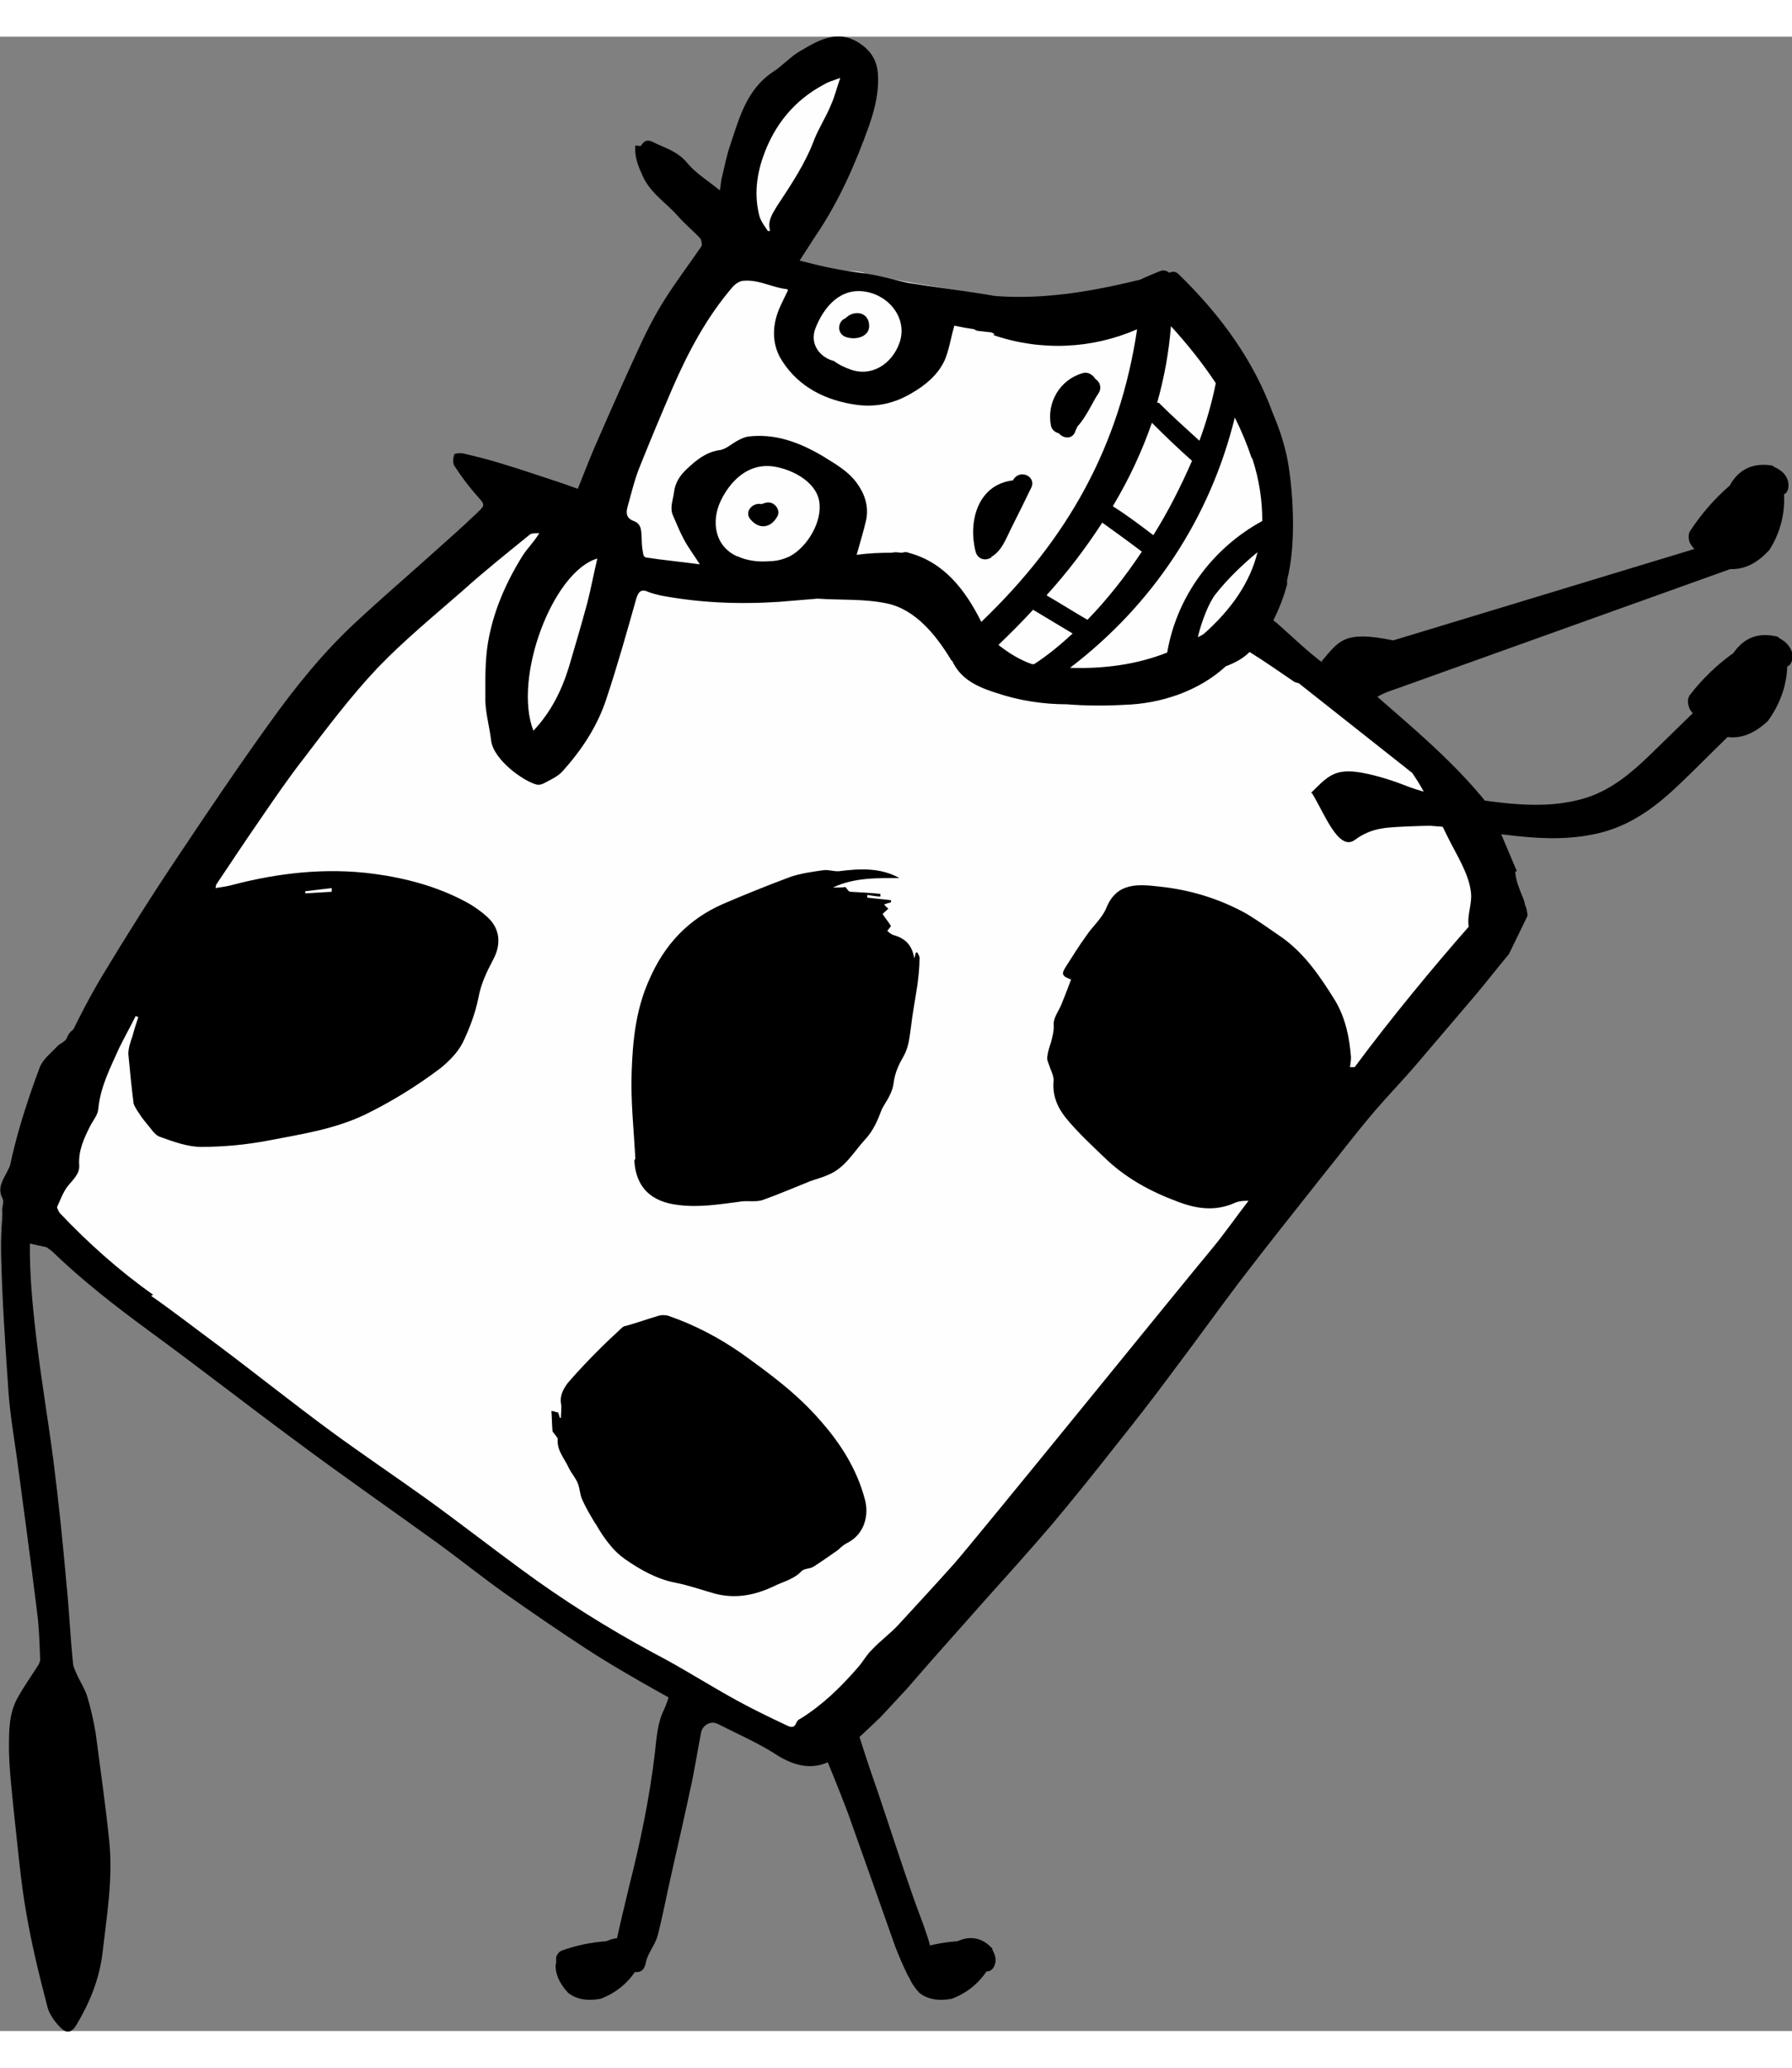 <svg id="_Слой_2" data-name="Слой 2" xmlns="http://www.w3.org/2000/svg" width="260" height="300" viewBox="0 0 33.93 37.76">
  <rect x="0" y="0" width="33.93" height="37.76" fill="#808080" stroke="none"/>
  <defs>
    <style>
      .cls-1 {
        fill: #000000;
      }

      .cls-2 {
        fill: #fefefe;
      }
    </style>
  </defs>
  <g id="_Слой_1-2" data-name="Слой 1">
    <g>

      <g class="hvost">
        <path class="cls-1" d="m1.13,20.18c-.26.55-.41,1.11-.49,1.69-.14.93-.06,1.86.05,2.79.09.77.22,1.52.32,2.29.1.78.18,1.57.25,2.36.05.49.07.97.12,1.46,0,.09.05.18.09.27.06.13.14.25.18.38.07.23.12.46.16.69.09.69.19,1.38.26,2.07.07.71-.05,1.41-.13,2.11-.06.49-.24.93-.49,1.35-.08.14-.18.18-.3.06-.11-.11-.23-.27-.26-.43-.15-.57-.29-1.15-.39-1.73-.11-.62-.16-1.24-.23-1.86-.04-.41-.09-.81-.1-1.22,0-.35-.01-.71.17-1.02.11-.2.24-.38.36-.57.03-.04.06-.1.06-.14-.01-.31-.02-.61-.06-.92-.12-.97-.25-1.93-.38-2.9-.06-.42-.13-.84-.16-1.26-.06-.87-.12-1.75-.14-2.63-.02-1.22.31-2.37.73-3.5.06-.16.22-.28.34-.41.05-.05.14-.08.17-.14.05-.14.14-.19.24-.23l-.35,1.46h0Z"/>
      </g>
      <g>
        <path class="cls-2" d="m21.49,4.75c-.06,0-1.97.26-2.11.24-.14-.01-2.92-.44-3.01-.51-.09-.07-1.1-.06-1.1-.06,0,0-.76-.1-.79-.13-.02-.03.05-.23.05-.23,0,0,.55-.99.85-1.38.29-.39.75-2.02.77-2.09.03-.07-.5-.39-.62-.38-.13,0-.54.4-.77.47-.22.07-.63.83-.69.91-.06.08-.31,1.03-.38,1.2-.07.18-.07.84-.07.84l-.16.32s-.25.41-.32.52c-.07.11-1.18,2.15-1.22,2.44-.04.29-.81,1.98-.81,1.98,0,0-.33.04-.51-.09-.17-.13-.81-.16-1.05.02-.24.17-3.17,2.85-3.24,2.86-.07.01-1.71,2.29-1.86,2.46-.14.17-2.78,4.51-2.84,4.61-.06.11-1.26,2.96-1.26,2.96,0,0,.05.42.13.51.08.09,3.06,2.41,3.19,2.48.13.07,4.17,3.18,4.21,3.25.04.07,3.05,2.07,3.13,2.12.09.05,2.8,1.66,2.8,1.66l1.23.61s.44-.32.71-.56c.27-.24,1.66-1.63,1.85-1.9.19-.27,4.56-5.62,4.66-5.71.1-.09,4.23-5.32,4.26-5.34.02-.01.86-1.06,1.58-1.97-.09-1.06-.6-2-.98-3-.24-.19-.41-.33-.45-.34-.14-.04-3.28-2.47-3.28-2.47,0,0,.17-.41.25-.63.08-.23.29-1.15.39-1.62.1-.47-.63-2.21-.7-2.37-.08-.16-1.35-1.66-1.39-1.74-.04-.08-.4.08-.46.08h0Z"/>
        <path class="cls-1" d="m19.9,7.37c-.09-.44.17-.88.6-1,.1-.03.19.03.24.11.08.05.13.16.06.27-.11.16-.23.45-.4.63-.01.03-.03.06-.04.09-.05.16-.23.14-.31.04-.07-.02-.13-.06-.15-.14h0Z"/>
        <path class="cls-1" d="m11.27,28.15c-.09-.15-.18-.3-.25-.46-.04-.09-.04-.2-.08-.3-.04-.1-.12-.19-.17-.29-.08-.18-.23-.33-.21-.55,0-.02-.03-.05-.05-.08-.02-.03-.05-.05-.05-.08-.01-.13-.01-.26-.02-.37.04,0,.07.02.13.03,0,.01.02.06.03.1,0,0,.02,0,.02,0,0-.09.02-.19,0-.28-.02-.15.05-.27.13-.38.19-.22.39-.43.59-.63.14-.14.29-.28.43-.41.02-.02.05-.04.08-.04.21-.06.41-.13.61-.19.06-.02.14-.02.2,0,.49.17.95.41,1.38.71.53.38,1.06.77,1.49,1.27.39.44.7.93.85,1.51.07.27,0,.64-.34.81-.06.03-.12.08-.17.13-.16.11-.31.22-.47.32-.06.04-.17.03-.22.08-.15.16-.35.2-.53.29-.36.17-.72.24-1.11.14-.25-.07-.5-.16-.76-.21-.35-.07-.65-.24-.94-.44-.1-.07-.2-.16-.28-.26-.11-.13-.2-.27-.28-.41h0Z"/>
        <path class="cls-1" d="m18.84,9.11h0s0,0,0,.01c0,0,0,0,0-.01h0Zm-.07.75c-.13.08-.27.02-.3-.12-.14-.56.04-1.26.71-1.34h0c.11-.22.44-.09.35.13-.13.27-.26.53-.39.79-.1.2-.17.41-.37.53h0Z"/>
        <path class="cls-1" d="m14.42,8.85s.09-.04.15-.03c.11.01.21.15.15.26-.12.22-.34.26-.51.06-.13-.15.05-.33.21-.29h0Z"/>
        <path class="cls-1" d="m16,5.68c-.17-.08-.13-.3.01-.35.13-.14.39-.14.44.08.06.27-.25.35-.45.27h0Z"/>
        <path class="cls-1" d="m12.03,21.24c-.03-.55-.09-1.09-.07-1.64.02-.6.08-1.18.33-1.74.29-.67.74-1.15,1.4-1.44.42-.18.84-.35,1.27-.51.2-.07.43-.1.64-.13.09-.01.2.03.29.02.39-.05.78-.07,1.14.13-.43,0-.86-.01-1.26.18.08,0,.17,0,.24-.01.03.04.06.09.09.09.19.01.38.02.57.04,0,.02,0,.03,0,.05-.08,0-.16-.02-.25-.03,0,.01,0,.03,0,.05.15.02.3.03.45.05,0,.01,0,.02,0,.04-.04.01-.08.02-.13.04.03.04.06.06.08.08-.04.04-.08.07-.11.1.06.09.12.16.16.23l-.07.09s.07.07.12.08c.21.06.35.18.39.44.02-.05.02-.08.03-.11.01,0,.02,0,.03,0,.02.04.05.08.04.13,0,.16-.02.33-.04.49-.04.26-.09.52-.12.78-.03.2-.04.39-.15.58-.09.15-.16.32-.18.49-.02.16-.1.29-.18.42-.01.02-.03.05-.04.07-.08.21-.16.41-.32.58-.22.24-.38.54-.7.67-.11.05-.23.08-.34.12-.3.12-.6.25-.91.36-.14.04-.3,0-.44.03-.38.05-.76.11-1.15.06-.52-.06-.8-.34-.83-.84h0Z"/>
        <path class="cls-1" d="m5.78,16.22c.17-.01.34-.02.5-.03,0-.03,0-.05,0-.07-.17.02-.34.04-.5.06,0,.02,0,.03,0,.05h0Zm-2.92,7.62c.43.3.84.62,1.26.93.72.54,1.42,1.1,2.14,1.63.6.44,1.21.85,1.81,1.28.61.44,1.2.9,1.8,1.34.8.59,1.63,1.11,2.5,1.58.54.28,1.05.61,1.58.9.31.17.62.32.94.47.08.04.15.06.19-.05.01-.03.04-.06.07-.07.42-.26.77-.6,1.09-.97.1-.11.17-.25.28-.35.15-.16.33-.29.48-.45.35-.38.7-.76,1.05-1.15.45-.51,4.45-5.45,4.88-5.96.25-.3.47-.62.71-.93-.07,0-.17,0-.26.04-.38.17-.74.11-1.1-.03-.51-.19-.98-.45-1.37-.83-.25-.24-.51-.48-.73-.75-.16-.2-.26-.43-.23-.71,0-.1-.06-.2-.09-.3-.02-.05-.04-.1-.03-.15.01-.09.04-.18.07-.27.03-.12.06-.22.05-.35,0-.13.11-.26.16-.4.06-.15.12-.3.17-.44-.17-.06-.19-.1-.1-.24.13-.2.25-.4.39-.59.12-.18.3-.33.38-.53.2-.49.62-.44.99-.4.59.06,1.15.23,1.67.52.23.14.45.3.67.45.43.31.72.74,1,1.19.2.34.27.7.3,1.07,0,.06-.01.13-.02.19.03,0,.06,0,.09,0,.68-.92,1.51-1.92,2.16-2.66-.04-.21.07-.43.04-.66-.04-.34-.27-.7-.42-1-.16-.33-.33-.66-.52-.98-.05-.09-.11-.18-.17-.27-.96-.76-2.1-1.66-2.1-1.66l-.05-.04s-.06-.01-.09-.03c-.28-.19-.55-.38-.84-.56-.13.13-.29.21-.45.27-.51.47-1.23.71-1.92.73-.35.02-.72.02-1.09-.01-.45,0-.91-.07-1.35-.22-.48-.15-.69-.33-.82-.6-.02-.01-.03-.03-.04-.05-.27-.44-.66-.93-1.2-1.04-.42-.09-.88-.06-1.31-.09-.24.02-.49.04-.73.06-.75.05-1.5.02-2.24-.12-.08-.02-.17-.04-.24-.07-.13-.06-.18,0-.22.12-.18.64-.36,1.28-.57,1.91-.17.52-.47.97-.83,1.37-.09.1-.23.16-.36.23-.04.02-.09.03-.13.02-.24-.06-.81-.46-.86-.83-.03-.25-.1-.5-.11-.74,0-.37-.01-.76.05-1.12.1-.59.34-1.14.66-1.65.09-.14.21-.25.31-.42-.06,0-.13,0-.17.02-.43.35-.87.7-1.28,1.07-.55.48-1.11.94-1.61,1.46-.51.54-.96,1.14-1.41,1.73-.28.36-.54.74-.8,1.12-.29.42-.57.84-.85,1.26,0,.01,0,.03-.01.06.11-.02.22-.03.32-.06.88-.23,1.78-.33,2.68-.21.6.08,1.2.24,1.74.53.15.08.29.18.41.29.23.21.27.5.11.8-.12.23-.23.45-.28.72-.06.3-.17.59-.3.86-.1.19-.26.35-.42.48-.45.34-.92.63-1.43.88-.59.28-1.21.37-1.83.49-.42.08-.85.12-1.27.12-.26,0-.53-.1-.78-.19-.1-.03-.18-.17-.26-.26-.07-.08-.12-.16-.18-.25-.02-.04-.05-.08-.06-.12-.04-.31-.07-.62-.1-.94,0-.11.04-.23.08-.34.03-.12.07-.24.11-.36-.02,0-.03-.01-.05-.02-.1.2-.21.4-.31.6-.17.38-.36.74-.4,1.17-.01.11-.1.21-.15.31-.12.24-.23.47-.21.75.01.17-.13.28-.23.41-.08.11-.13.25-.19.38,0,.02.03.08.05.11.54.57,1.12,1.09,1.77,1.55h0Zm20.95-14.08c-.29.24-.57.51-.79.79-.13.16-.27.52-.34.82.04-.02.08-.04.11-.06.53-.47.88-.98,1.02-1.55h0Zm-.11-1.78c-.09-.27-.2-.53-.32-.77-.47,1.91-1.55,3.54-3.12,4.74.64.02,1.26-.06,1.84-.29.18-1.06.86-1.98,1.8-2.49,0-.37-.05-.76-.19-1.19h0Zm-1.53-2.49c-.04.5-.13.98-.26,1.44.02,0,.04,0,.05.02.24.24.5.47.75.7.14-.38.24-.74.31-1.09-.25-.38-.54-.74-.85-1.08h0Zm-.34,3.96c.29-.46.53-.94.74-1.42-.26-.23-.51-.47-.76-.72-.19.55-.44,1.08-.74,1.58.27.17.52.36.77.55h0Zm-2.01,1.13c.26.15.51.31.77.46.37-.38.71-.81,1.03-1.29-.25-.19-.5-.37-.75-.55-.31.48-.66.94-1.05,1.37h0Zm-.91.94c.19.15.4.28.63.36.01,0,.03,0,.04,0,.25-.16.49-.36.73-.58-.25-.15-.5-.3-.75-.45-.21.23-.43.45-.65.66h0Zm-4.94-1.68c.17.08.39.11.6.09.13,0,.25-.03.38-.09.33-.17.63-.66.56-1.05-.07-.39-.57-.63-.93-.66-.43-.03-.75.28-.93.65-.19.39-.12.87.31,1.06h0Zm4.86-4.21s-.04-.02-.05-.03c-.09-.01-.18-.02-.26-.03-.02,0-.05-.01-.07-.03-.13-.02-.25-.04-.38-.07-.07.24-.1.47-.19.67-.13.27-.36.46-.62.61-.32.19-.66.27-1.04.22-.58-.08-1.09-.33-1.41-.83-.19-.29-.2-.64-.06-.98.05-.12.11-.23.17-.36,0,0-.01-.02-.02-.02-.28-.03-.52-.18-.81-.16-.08,0-.17.06-.22.12-.49.57-.84,1.23-1.14,1.92-.21.49-.42.99-.62,1.49-.1.25-.16.51-.23.76-.03.11-.02.21.12.26.16.06.14.21.15.34,0,.1.01.19.03.29,0,.02.03.06.05.06.32.05.65.08,1.02.13-.12-.19-.22-.32-.3-.47-.08-.15-.14-.3-.21-.46-.06-.14,0-.28.02-.42.02-.2.12-.34.25-.46.17-.16.35-.31.6-.35.13-.01.25-.13.37-.19.06-.03.12-.06.19-.07.51-.06.96.11,1.39.36.24.15.5.29.67.53.15.21.22.44.17.69-.05.22-.12.44-.18.66,0,0,0,0,0,0,.22-.03.44-.04.67-.04,0,0,0,0,0,0,.06-.02.13,0,.19,0,.04-.01.08-.02.12,0,.68.18,1.08.71,1.38,1.31,1.64-1.57,2.62-3.33,2.95-5.54-.85.37-1.81.42-2.72.11h0Zm-2.43-.8c-.48-.09-.8.28-.96.69-.12.31.1.56.35.62.09.07.2.12.31.16.41.15.79-.11.93-.5.16-.45-.18-.89-.63-.97h0Zm-6.3,8.31c.33-.35.53-.75.67-1.2.12-.41.24-.81.35-1.22.07-.27.12-.55.19-.84-.85.25-1.6,2.27-1.21,3.26h0Zm18.59,2.67c.01.17.08.33.14.48.02.04.03.08.04.12,0,.02.01.04.02.06,0,.01,0,.02,0,.03,0,.02,0,.01,0-.02.02.03.02.09.03.12,0,.02,0,.03,0,.05,0,0,0,0,0,0,0,0,0,0,0,0l-.35.72c-.21.25-.41.51-.62.76-.38.45-.77.9-1.15,1.35-.25.29-.52.57-.77.86-.34.4-.66.82-.99,1.23-.52.66-1.05,1.32-1.56,1.99-.44.58-.86,1.17-1.3,1.75-.34.46-.69.91-1.05,1.36-.4.51-.81,1.02-1.23,1.52-.43.5-.87.99-1.31,1.48-.32.36-.63.71-.94,1.06-.16.18-.32.37-.47.54l-.51.55c-.2.19-.43.41-.66.61-.44.44-.9.38-1.37.06-.34-.21-.71-.37-1.06-.55-.37-.19-.73-.39-1.09-.59-.48-.27-.95-.54-1.41-.84-.52-.34-1.03-.69-1.54-1.05-.42-.3-.82-.62-1.23-.92-.9-.65-1.82-1.29-2.72-1.96-.92-.68-1.83-1.39-2.76-2.07-.64-.47-1.26-.95-1.83-1.5-.04-.04-.08-.06-.12-.09l-.77-.17c-.07-.15-.05-.35-.07-.53,0-.07.04-.16.01-.22-.11-.2.01-.36.09-.52.14-.29.31-.57.45-.86.19-.42.34-.87.54-1.29.25-.52.5-1.04.8-1.54.47-.78.95-1.54,1.46-2.3.56-.84,1.12-1.67,1.71-2.49.48-.67,1-1.32,1.6-1.88.47-.44.97-.87,1.45-1.3.3-.27.61-.54.9-.82.15-.14.12-.15-.02-.31-.16-.18-.3-.37-.43-.57-.03-.05-.02-.15,0-.21,0-.02.11-.03.17-.02.25.06.5.12.75.2.37.11.74.24,1.11.36.11.04.23.08.31.11.14-.35.27-.69.42-1.02.24-.55.48-1.09.73-1.63.14-.31.3-.62.48-.91.22-.35.47-.68.71-1.03.02-.03,0-.12-.02-.15-.14-.15-.3-.28-.43-.43-.22-.25-.51-.42-.66-.75-.08-.18-.16-.35-.14-.58.03,0,.1.02.11,0,.1-.17.22-.06.32-.02.2.09.4.16.56.36.16.19.39.33.61.51.02-.11.02-.18.04-.25.05-.21.09-.42.16-.62.17-.51.31-1.04.8-1.37.19-.12.34-.3.54-.41.37-.22.74-.42,1.17-.09.18.14.26.31.28.5.03.35-.05.68-.16,1-.26.73-.57,1.44-1.01,2.09-.1.15-.2.31-.31.48.24.06.47.12.7.16.25.05.51.07.75.12.2.04.4.1.6.14.49.08.99.14,1.48.22.06.01.12.02.18.03.93.07,1.84-.09,2.74-.31.12-.06.25-.11.37-.16.07-.03.13-.01.18.03.06-.03.12-.03.18.03.81.79,1.42,1.64,1.78,2.63.12.28.22.58.28.89.09.49.18,1.53-.01,2.27,0,.02,0,.05,0,.08-.06.23-.15.46-.26.68.28.21,1.18,1.17,1.54,1.07.88.79,1.82,1.52,2.55,2.45l.52,1.23h0ZM14.58,3.67c-.05-.18.04-.31.13-.46.27-.41.54-.81.71-1.27.09-.22.22-.42.31-.64.07-.15.11-.32.18-.52-.13.05-.22.07-.3.12-.57.3-.95.77-1.16,1.37-.13.37-.17.75-.07,1.13.03.1.1.19.16.28.02,0,.03,0,.04-.01h0Z"/>
        <path class="cls-1" d="m24.82,14.32c.38-.37.48-.55,1.39-.28.41.12.57.24.96.29.92.11,1.86.35,2.76.11.54-.14.95-.49,1.34-.87.26-.25.52-.51.78-.76-.03-.04-.06-.07-.07-.12-.03-.07-.03-.17.02-.23.23-.3.51-.57.82-.79.2-.29.47-.4.84-.31,0,0,.01.01.02.02.05.03.1.06.14.1.06.06.12.15.12.24,0,.07-.02.17-.09.2,0,0,0,0-.01,0-.01.38-.15.74-.37,1.04-.27.25-.52.33-.76.3-.32.31-.63.63-.95.93-.41.39-.86.72-1.41.87-1.09.29-2.17-.05-3.27-.12-.15,0-.77.02-.91.05-.19.03-.36.1-.52.22-.31.22-.58-.52-.81-.89h0Z"/>
        <path class="cls-1" d="m25.02,11.83c.34-.4.43-.59,1.36-.4l5.7-1.73s-.06-.07-.08-.11c-.03-.06-.04-.17,0-.23.21-.32.46-.61.75-.86.17-.31.44-.44.81-.38,0,0,.02.01.02.02.05.02.1.05.14.08.07.05.13.14.14.23.01.07,0,.17-.07.21,0,0,0,0-.01,0,.02.38-.08.75-.28,1.06-.25.27-.49.37-.74.36l-6.36,2.28c-.18.06-.35.13-.5.27-.29.25-.63-.47-.89-.82h0Z"/>
      </g>

      <g class="leg leg_l">
        <path class="cls-1" d="m13.58,31.94c-.14-.06-.29.04-.31.19-.05.27-.1.55-.15.82-.13.62-.27,1.23-.41,1.85-.09.39-.16.78-.26,1.16-.05.18-.19.33-.22.5-.04.2-.15.2-.29.17-.14-.03-.31-.06-.32-.26,0-.07.01-.15.03-.22.08-.37.17-.75.26-1.12.21-.83.39-1.68.49-2.54.03-.27.05-.57.17-.81.08-.17.12-.34.15-.52l.88.78h0Z"/>
        <path class="cls-1" d="m10.53,36.49s0-.07,0-.11c0-.05.05-.12.1-.14.27-.1.56-.16.85-.18.24-.11.47-.07.66.14,0,0,0,.01,0,.02.02.04.04.08.05.12.02.06.01.15-.02.2-.02.05-.08.1-.14.09,0,0,0,0,0,0-.16.24-.39.42-.66.52-.27.05-.47,0-.61-.11-.18-.19-.25-.38-.24-.55h0Z"/>
      </g>

      <g class="leg leg_r">
        <path class="cls-1" d="m16.27,32.18c.11.35.22.68.34,1.02.23.68.45,1.37.69,2.05.17.49.4.96.39,1.49,0,.03-.01.08-.04.09-.14.08-.39.02-.46-.12-.09-.18-.17-.37-.24-.55-.3-.85-.6-1.7-.9-2.54-.16-.42-.33-.84-.51-1.27l.73-.16h0Z"/>
        <path class="cls-1" d="m17.18,36.49s0-.07,0-.11c0-.05.05-.12.1-.14.27-.1.56-.16.85-.18.24-.11.47-.07.66.14,0,0,0,.01,0,.02.02.04.04.08.05.12.02.06.01.15-.02.2-.02.05-.08.1-.14.09,0,0,0,0,0,0-.16.24-.39.42-.66.52-.27.05-.47,0-.61-.11-.18-.19-.25-.38-.24-.55h0Z"/>
      </g>
	  
    </g>
  </g>
</svg>